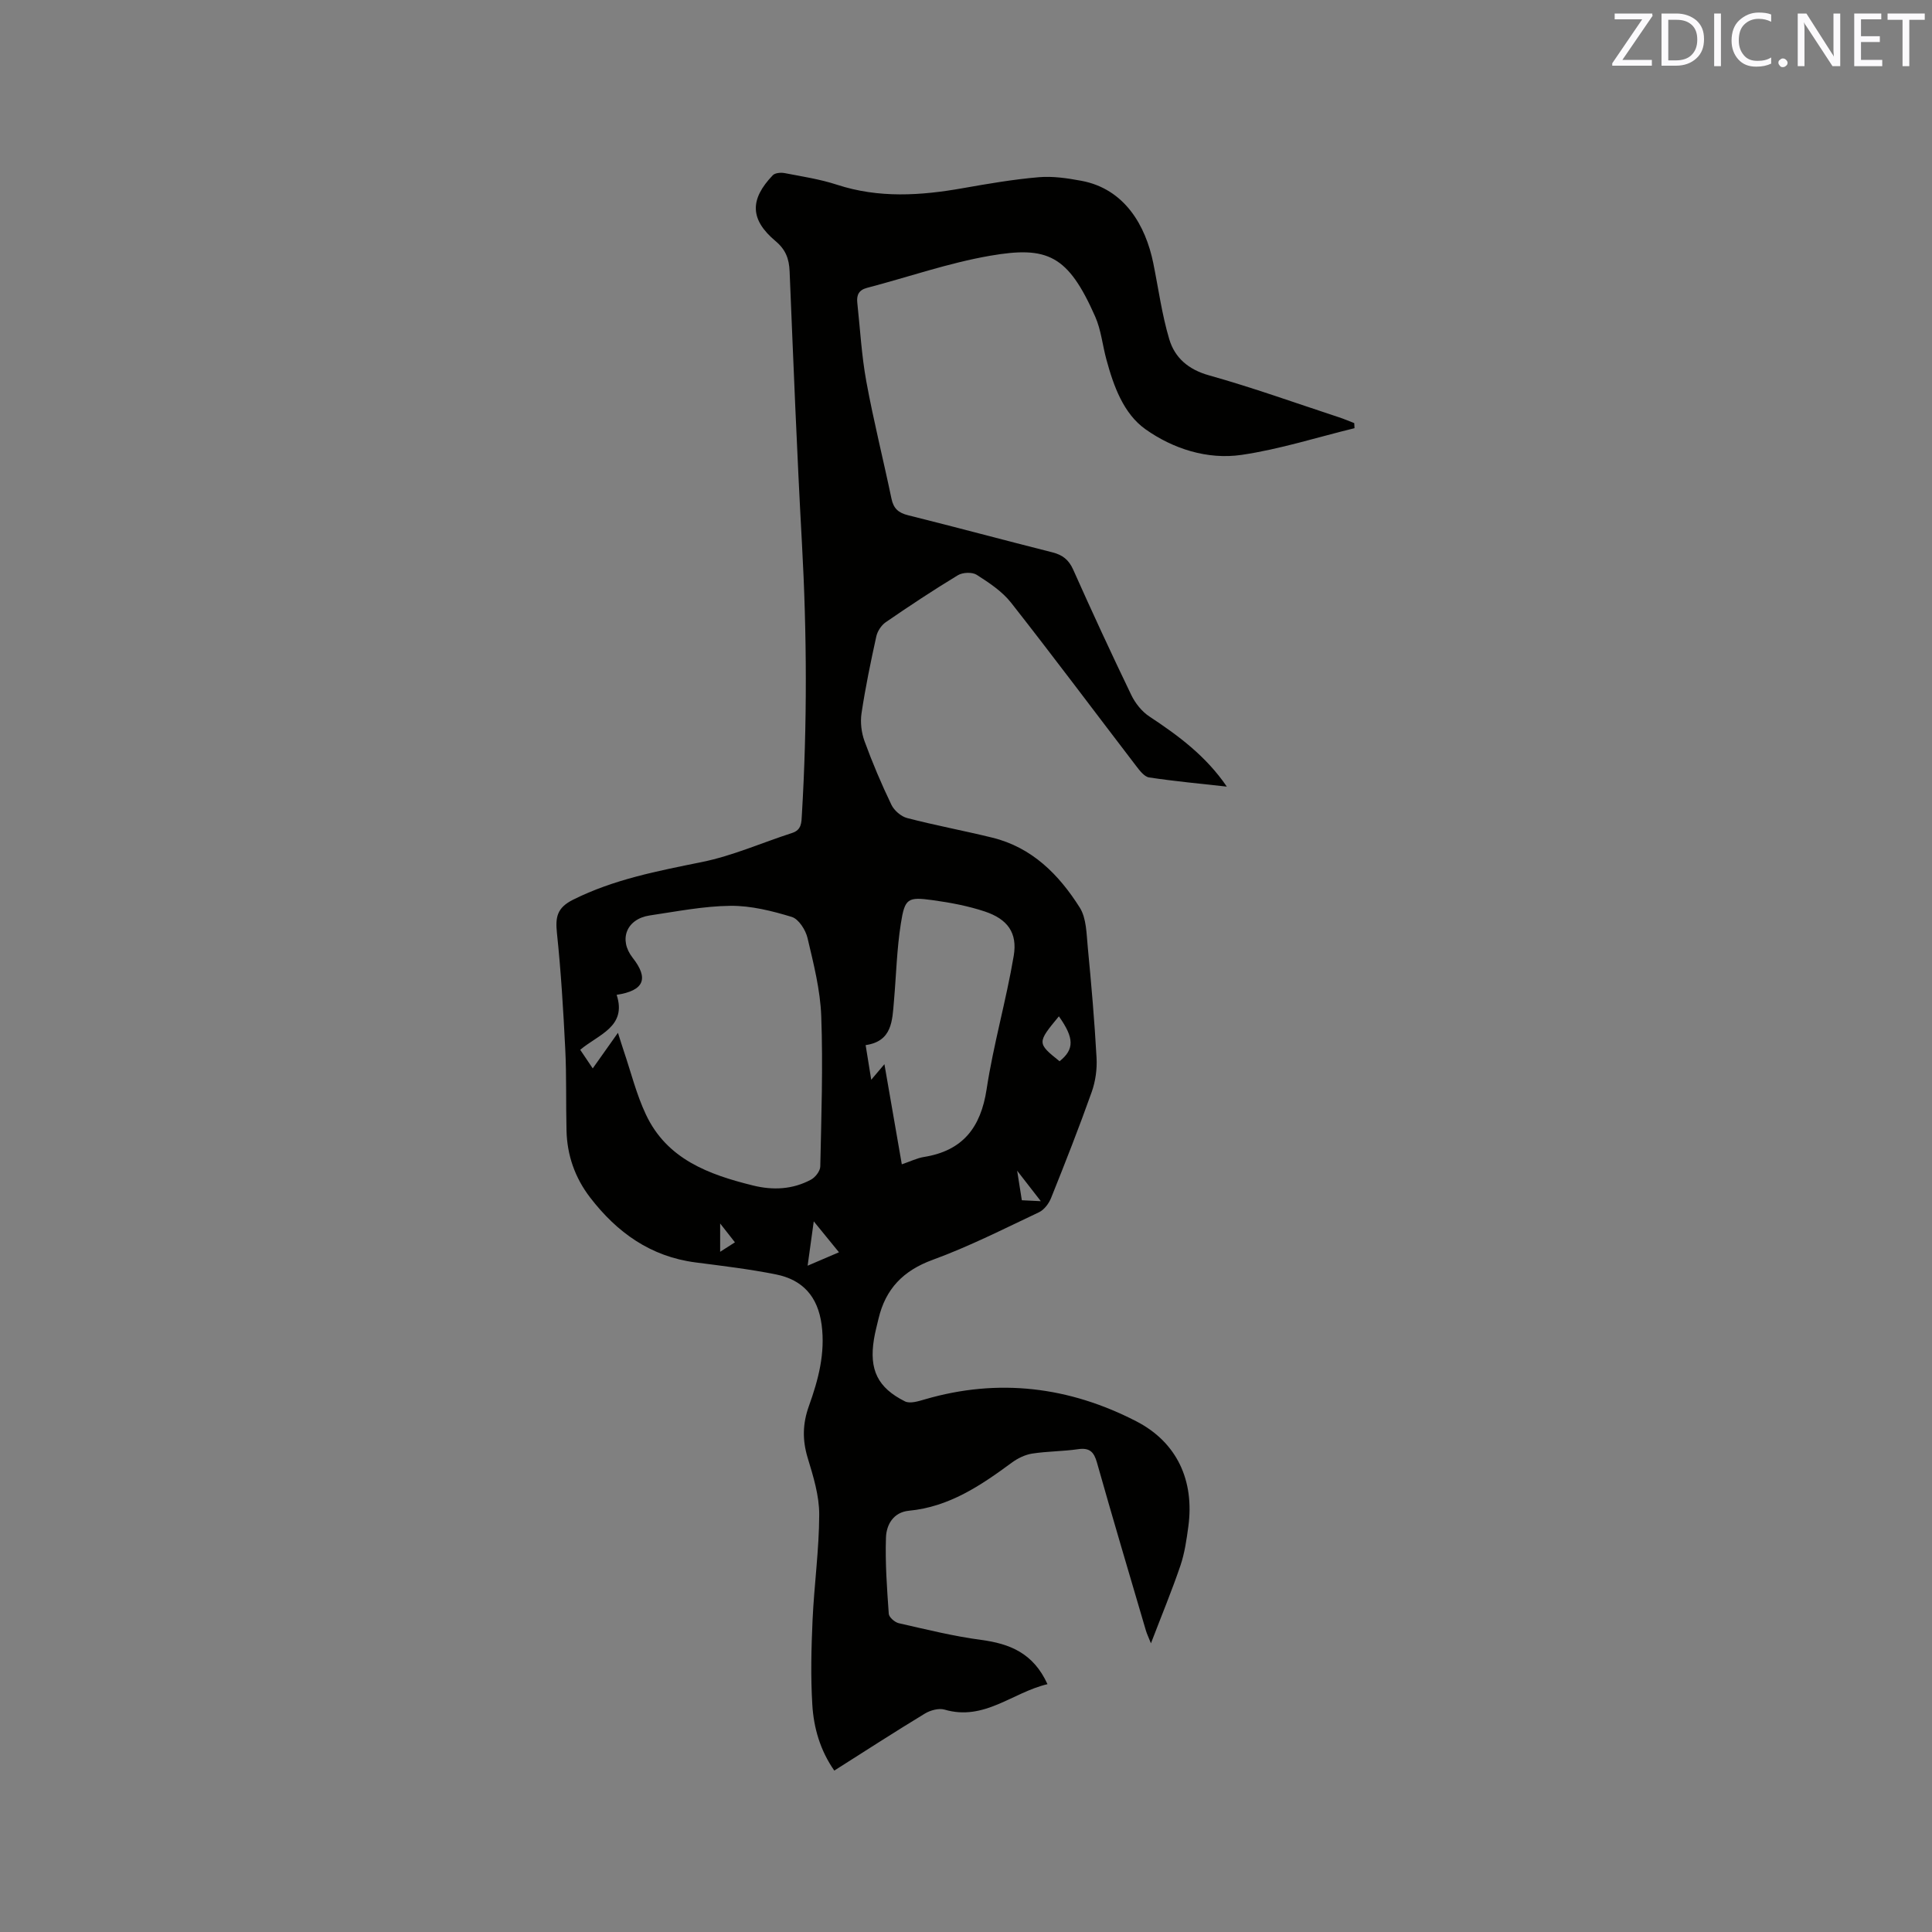 <svg enable-background="new 0 0 400 400" viewBox="0 0 400 400" xmlns="http://www.w3.org/2000/svg"><rect x="0" y="0" width="400" height="400" fill="#808080" stroke="none"/><path d="m280.44 88.65c-7.79 1.9-15.49 4.37-23.39 5.53-7.08 1.03-14.17-1.26-19.88-5.3-4.56-3.23-6.61-8.94-8.1-14.44-.81-2.96-1.1-6.13-2.32-8.89-5.63-12.74-9.86-14.66-21.76-12.6-8.62 1.49-16.99 4.43-25.49 6.65-1.71.45-2.17 1.51-2.01 3.04.59 5.47.89 10.99 1.88 16.38 1.49 8.12 3.51 16.14 5.2 24.22.42 2.04 1.44 2.94 3.45 3.44 9.96 2.48 19.88 5.16 29.84 7.67 2.11.53 3.4 1.51 4.33 3.58 3.88 8.7 7.88 17.35 12.02 25.94.82 1.71 2.18 3.43 3.74 4.46 6.02 3.97 11.74 8.2 16.05 14.53-5.45-.61-10.8-1.1-16.09-1.9-1-.15-1.96-1.43-2.69-2.38-8.63-11.27-17.12-22.64-25.89-33.8-1.85-2.35-4.55-4.13-7.11-5.77-.94-.6-2.91-.52-3.91.09-5.07 3.07-10.02 6.35-14.91 9.71-.92.63-1.73 1.86-1.97 2.95-1.16 5.27-2.26 10.57-3.06 15.91-.28 1.87-.03 4 .62 5.78 1.63 4.47 3.5 8.87 5.56 13.16.57 1.19 2 2.43 3.27 2.76 5.84 1.52 11.78 2.62 17.64 4.06 8.22 2.02 13.79 7.66 18.09 14.47 1.41 2.23 1.39 5.48 1.67 8.3.73 7.59 1.39 15.2 1.81 22.81.13 2.34-.22 4.86-1 7.06-2.62 7.38-5.49 14.67-8.41 21.95-.46 1.16-1.44 2.46-2.52 2.97-7.26 3.43-14.46 7.09-21.99 9.84-6.12 2.23-9.76 6.02-11.22 12.18-.34 1.44-.73 2.88-.96 4.34-.99 6.23.76 9.95 6.43 12.79 1.06.53 2.82-.04 4.17-.43 15.2-4.43 29.83-2.61 43.72 4.55 8.46 4.36 12.07 12.3 10.78 21.81-.37 2.72-.76 5.49-1.64 8.08-1.77 5.2-3.88 10.28-6.1 16.08-.5-1.26-.83-1.93-1.04-2.63-3.4-11.58-6.85-23.15-10.13-34.77-.63-2.24-1.52-3.14-3.93-2.79-3.14.46-6.35.42-9.49.91-1.47.23-2.99.97-4.21 1.87-6.45 4.75-12.99 9.17-21.3 9.96-3.22.31-4.67 2.88-4.76 5.55-.18 5.25.21 10.54.58 15.79.05.72 1.25 1.76 2.08 1.95 5.65 1.28 11.3 2.69 17.02 3.45 5.95.79 10.83 2.73 13.76 9.17-7.26 1.7-13.06 7.68-21.3 5.27-1.19-.35-2.94.13-4.07.81-6.25 3.79-12.38 7.76-18.77 11.81-2.92-4.18-4.27-8.86-4.55-13.67-.35-5.8-.21-11.64.05-17.45.33-7.31 1.36-14.59 1.38-21.89.01-3.92-1.23-7.92-2.39-11.74-1.12-3.72-1.06-7.07.27-10.77 1.92-5.36 3.4-10.84 2.62-16.77-.78-5.87-3.92-9.33-9.47-10.44-5.49-1.1-11.08-1.76-16.64-2.48-9.32-1.21-16.26-6.2-21.83-13.45-3.13-4.08-4.76-8.73-4.88-13.86-.14-5.62.02-11.24-.26-16.85-.4-8.02-.88-16.04-1.72-24.02-.34-3.28-.02-5.23 3.33-6.91 8.48-4.24 17.55-5.95 26.7-7.81 6.36-1.29 12.43-4 18.65-6.01 1.99-.64 1.94-2.16 2.03-3.79 1.12-18.75 1.05-37.49.01-56.26-1.04-18.74-1.77-37.49-2.55-56.25-.11-2.59-.81-4.48-2.91-6.24-5.3-4.45-5.39-8.61-.57-13.64.47-.49 1.67-.59 2.45-.44 3.64.7 7.34 1.26 10.85 2.41 8.65 2.82 17.3 2.26 26.05.71 5.21-.92 10.44-1.82 15.71-2.27 2.9-.25 5.92.2 8.82.74 8.98 1.67 13.31 9.29 14.89 17.03 1.07 5.26 1.78 10.63 3.31 15.76 1.14 3.84 3.94 6.29 8.23 7.49 9.07 2.54 17.95 5.74 26.9 8.68 1.07.35 2.11.8 3.17 1.21.01.35.04.7.06 1.05zm-152.5 125.18c.52 1.64.85 2.71 1.21 3.78 1.49 4.4 2.61 8.97 4.58 13.14 4.35 9.26 13.01 12.43 22.16 14.69 4.16 1.03 8.23.83 12.02-1.21.9-.48 1.9-1.78 1.92-2.72.22-10.38.58-20.77.2-31.13-.2-5.42-1.58-10.84-2.84-16.17-.39-1.67-1.83-3.93-3.26-4.37-4.1-1.25-8.45-2.34-12.69-2.3-5.57.06-11.15 1.17-16.7 1.99-4.84.72-6.51 4.99-3.56 8.76 3.36 4.28 2.44 6.8-3.31 7.68 2.18 6.64-3.82 8.21-7.54 11.38.88 1.31 1.62 2.4 2.59 3.85 1.81-2.54 3.36-4.73 5.22-7.37zm58.77 27.23c1.8-.61 3.15-1.29 4.58-1.52 8.04-1.29 11.77-6.08 12.98-14.04 1.41-9.27 4.05-18.35 5.61-27.6.81-4.79-1.29-7.61-5.97-9.18-3.48-1.16-7.16-1.85-10.8-2.35-5.18-.71-5.78-.4-6.6 4.85-.84 5.3-.96 10.71-1.43 16.08-.35 4.03-.36 8.29-5.86 9.08.38 2.38.73 4.52 1.16 7.17 1.02-1.21 1.72-2.02 2.73-3.22 1.23 7.12 2.38 13.74 3.6 20.73zm32.66-21.34c3.11-2.48 3.03-4.83-.14-9.3-4.53 5.48-4.53 5.55.14 9.3zm-52.16 42.33c2.5-1.07 4.38-1.88 6.49-2.78-1.75-2.15-3.23-3.96-5.22-6.4-.48 3.47-.84 6.04-1.27 9.18zm-15.05-4.84c-1.07-1.37-2.01-2.56-3.06-3.9v5.86c1.34-.86 2.37-1.52 3.06-1.96zm63.33-8.52c-1.78-2.29-3.06-3.94-4.9-6.31.42 2.62.68 4.26.97 6.12 1.11.05 2.12.1 3.93.19z" fill="#010100"/><g fill="#fbfafc"><path d="m342.2 3.2-6.3 9.2h6.1v1.2h-8.2v-.5l6.2-9.1h-5.7v-1.2h7.8v.4z"/><path d="m344 13.7v-10.9h3.1c1.6 0 3 .5 4.1 1.4 1.1 1 1.6 2.2 1.6 3.9s-.5 3-1.6 4-2.5 1.5-4.2 1.5h-3zm1.4-9.6v8.4h1.6c1.4 0 2.5-.4 3.2-1.1.8-.8 1.2-1.8 1.2-3.2s-.4-2.4-1.2-3.1-1.8-1-3.1-1z"/><path d="m356.3 2.8v10.9h-1.4v-10.9z"/><path d="m366.6 13.2c-.8.4-1.8.6-3 .6-1.6 0-2.8-.5-3.7-1.5s-1.4-2.3-1.4-3.9c0-1.7.5-3.2 1.6-4.2s2.4-1.6 4-1.6c1 0 1.9.1 2.6.4v1.5c-.8-.4-1.6-.6-2.6-.6-1.2 0-2.2.4-3 1.2s-1.1 1.9-1.1 3.3c0 1.3.4 2.3 1.1 3.1s1.6 1.1 2.8 1.1c1.1 0 2-.2 2.8-.7v1.3z"/><path d="m368.2 13c0-.3.1-.5.3-.6.2-.2.4-.3.6-.3.3 0 .5.1.7.3s.3.4.3.6-.1.5-.3.6c-.2.2-.4.3-.7.3s-.5-.1-.6-.3c-.2-.2-.3-.4-.3-.6z"/><path d="m381.1 13.7h-1.7l-5.5-8.4c-.2-.2-.3-.5-.4-.7 0 .2.1.8.1 1.5v7.6h-1.4v-10.9h1.8l5.3 8.3c.3.4.4.6.4.8 0-.3-.1-.8-.1-1.6v-7.5h1.4v10.9z"/><path d="m389.7 13.7h-5.8v-10.9h5.6v1.2h-4.2v3.5h3.9v1.2h-3.9v3.7h4.4z"/><path d="m398.4 4.1h-3.1v9.6h-1.4v-9.6h-3.1v-1.3h7.7v1.3z"/></g></svg>